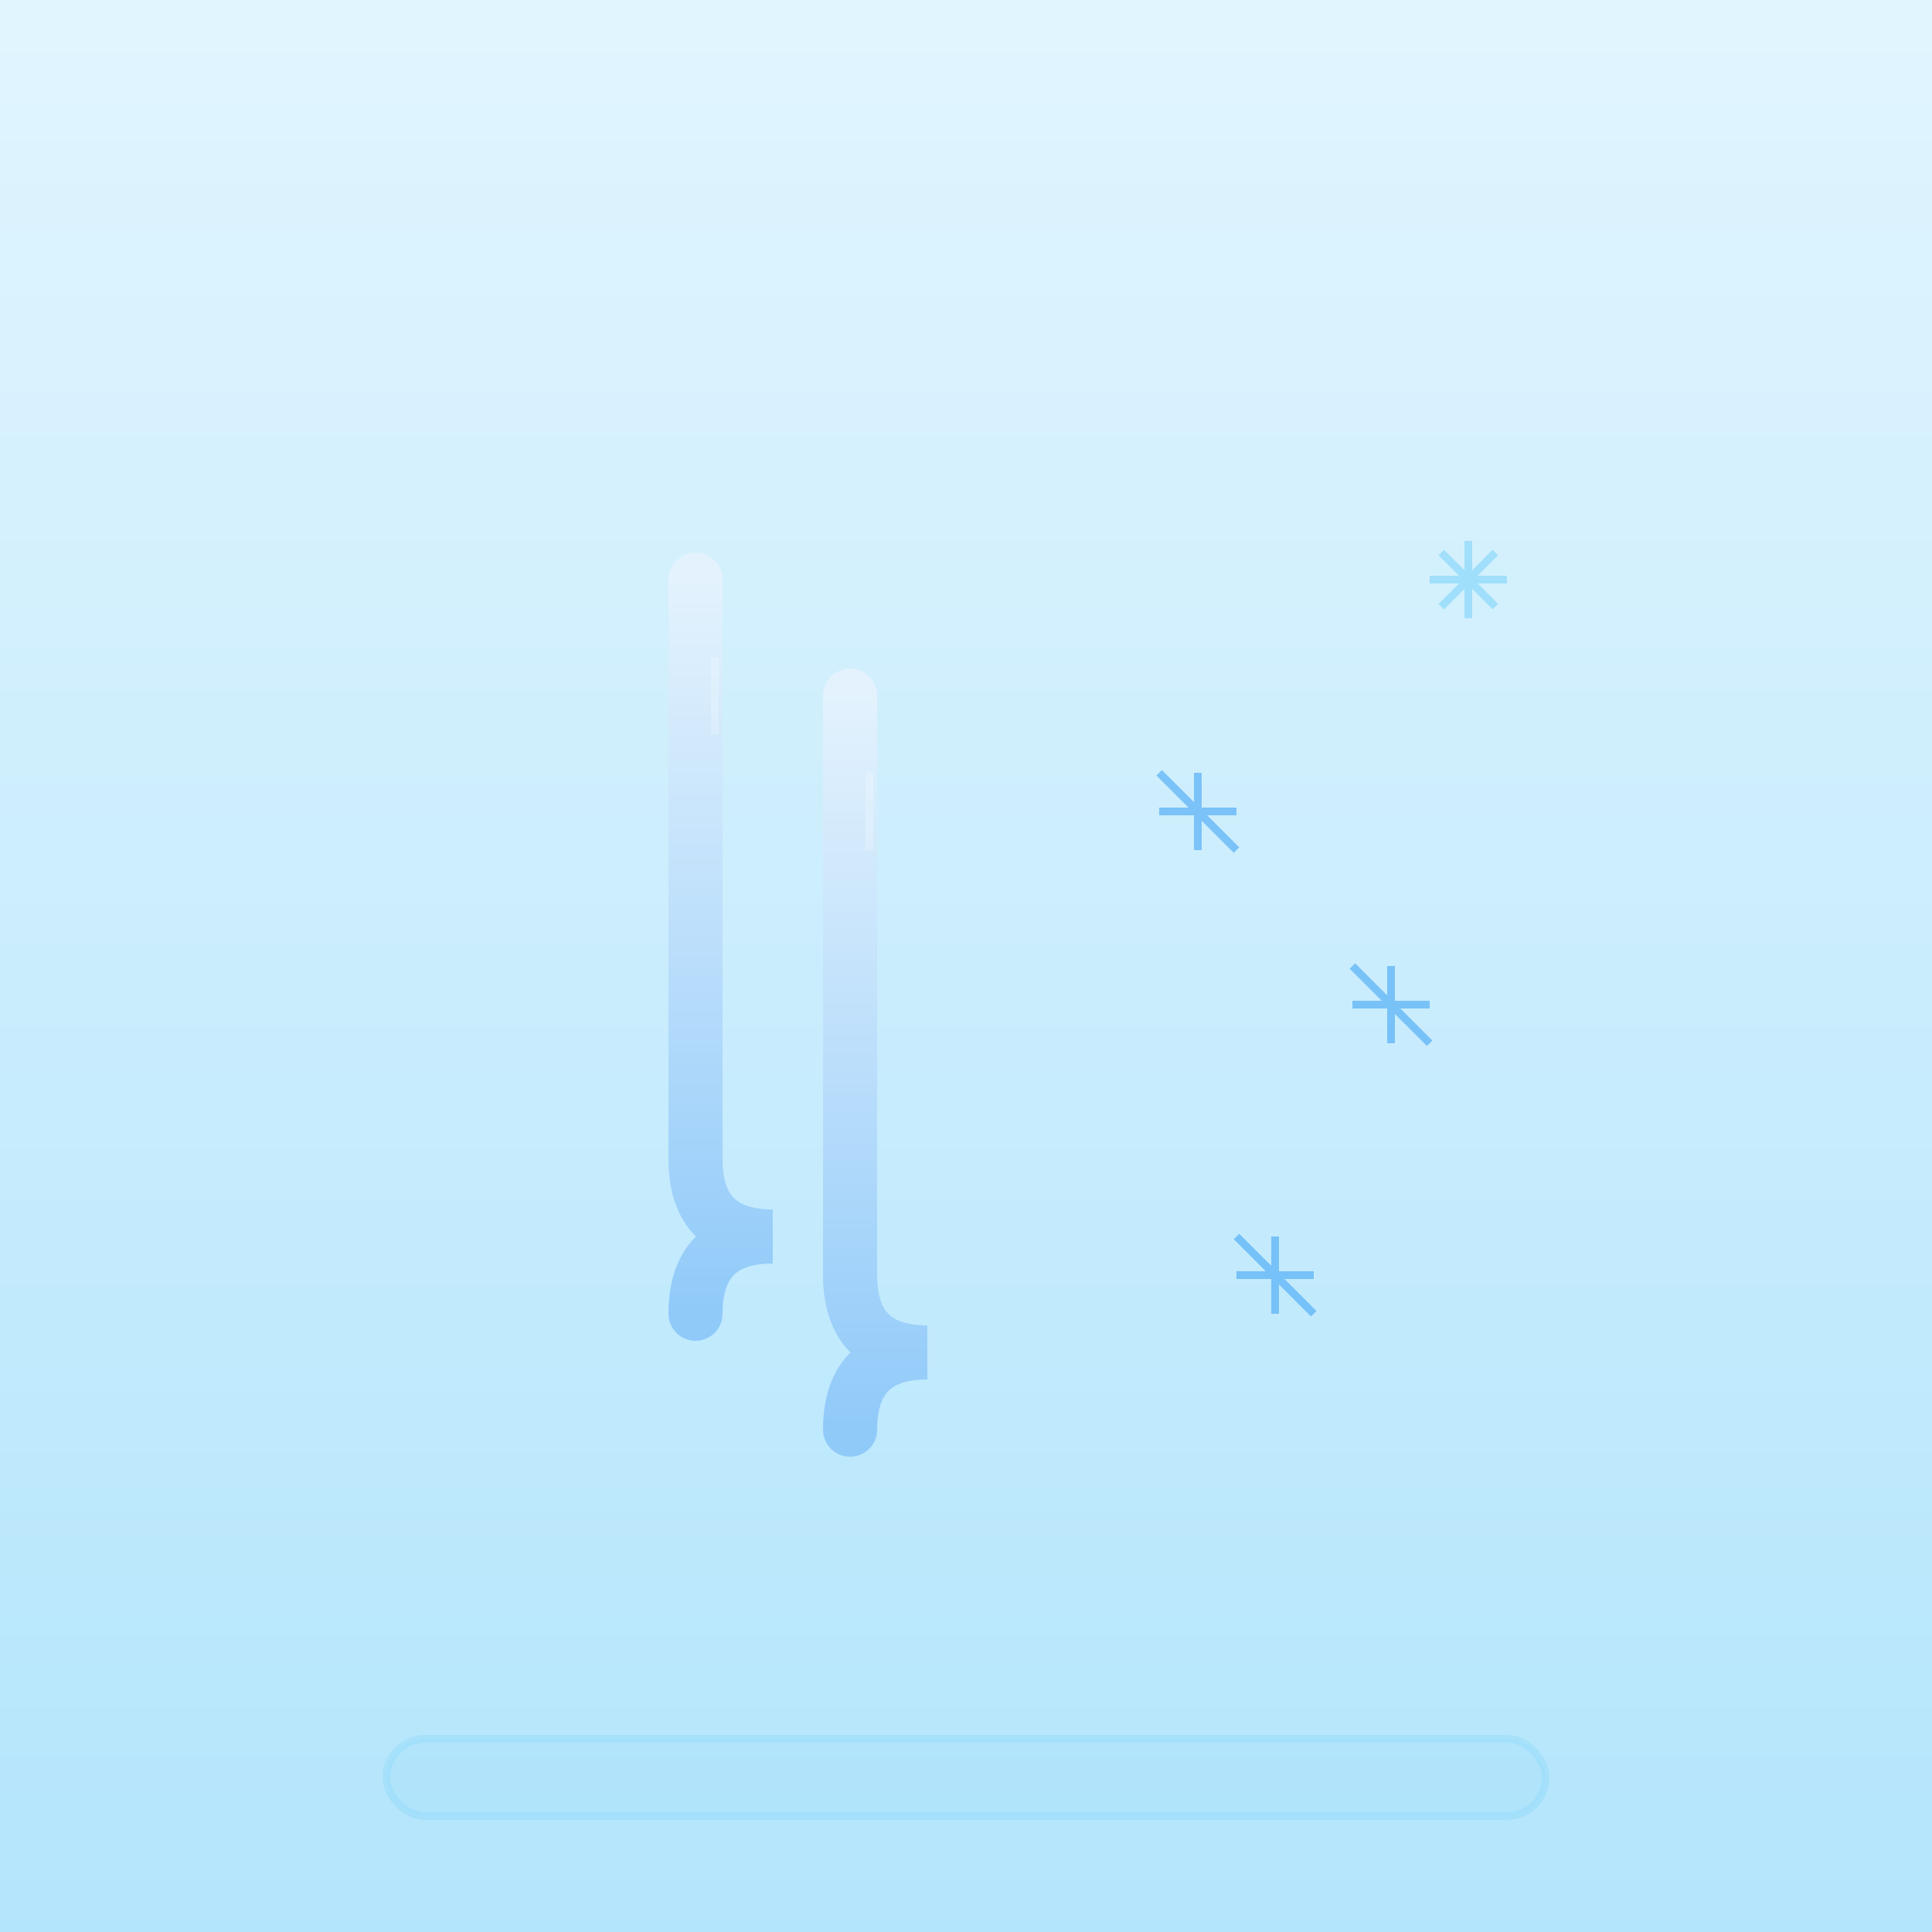 <svg xmlns="http://www.w3.org/2000/svg" width="500" height="500" viewBox="0 0 500 500">
  <rect x="0" y="0" width="500" height="500" fill="#333333" stroke="none"/>
  <defs>
    <linearGradient id="bgGrad15" x1="0%" y1="0%" x2="0%" y2="100%">
      <stop offset="0%" style="stop-color:#e1f5fe;stop-opacity:1" />
      <stop offset="100%" style="stop-color:#b3e5fc;stop-opacity:1" />
    </linearGradient>
    <linearGradient id="iceGrad15" x1="0%" y1="0%" x2="0%" y2="100%">
      <stop offset="0%" style="stop-color:#e3f2fd;stop-opacity:1" />
      <stop offset="50%" style="stop-color:#bbdefb;stop-opacity:1" />
      <stop offset="100%" style="stop-color:#90caf9;stop-opacity:1" />
    </linearGradient>
  </defs>
  
  <!-- Background -->
  <rect width="500" height="500" fill="url(#bgGrad15)"/>
  
  <!-- Main radical shape 冫 (ice) -->
  <!-- Left ice drop -->
  <path d="M180 150 L180 300 Q180 320 200 320 Q180 320 180 340" 
    stroke="url(#iceGrad15)" stroke-width="14" fill="none" stroke-linecap="round"/>
  
  <!-- Right ice drop -->
  <path d="M220 180 L220 330 Q220 350 240 350 Q220 350 220 370" 
    stroke="url(#iceGrad15)" stroke-width="14" fill="none" stroke-linecap="round"/>
  
  <!-- Ice crystals -->
  <g stroke="#42a5f5" stroke-width="2" fill="none" opacity="0.6">
  <path d="M300 200 L320 220 M310 200 L310 220 M300 210 L320 210"/>
  <path d="M350 250 L370 270 M360 250 L360 270 M350 260 L370 260"/>
  <path d="M320 320 L340 340 M330 320 L330 340 M320 330 L340 330"/>
  
  <!-- Snowflakes -->
  <g stroke="#29b6f6" stroke-width="2" opacity="0.5">
  <g transform="translate(380,150)">
    <line x1="-10" y1="0" x2="10" y2="0"/>
    <line x1="0" y1="-10" x2="0" y2="10"/>
    <line x1="-7" y1="-7" x2="7" y2="7"/>
    <line x1="-7" y1="7" x2="7" y2="-7"/>
    <g transform="translate(150,350)">
      <line x1="-8" y1="0" x2="8" y2="0"/>
      <line x1="0" y1="-8" x2="0" y2="8"/>
      <line x1="-6" y1="-6" x2="6" y2="6"/>
      <line x1="-6" y1="6" x2="6" y2="-6"/>
    </g>
    </g>
  
    <!-- Frozen surface -->
    <rect x="100" y="450" width="300" height="20" rx="10" fill="#81d4fa" opacity="0.4"/>
  
    <!-- Ice shine effects -->
    <g stroke="#ffffff" stroke-width="2" opacity="0.7">
    <line x1="185" y1="170" x2="185" y2="190"/>
    <line x1="225" y1="200" x2="225" y2="220"/>
    </g>
  
    <!-- Kanji character 冫 -->
    
    </g>
  </g>
</svg> 